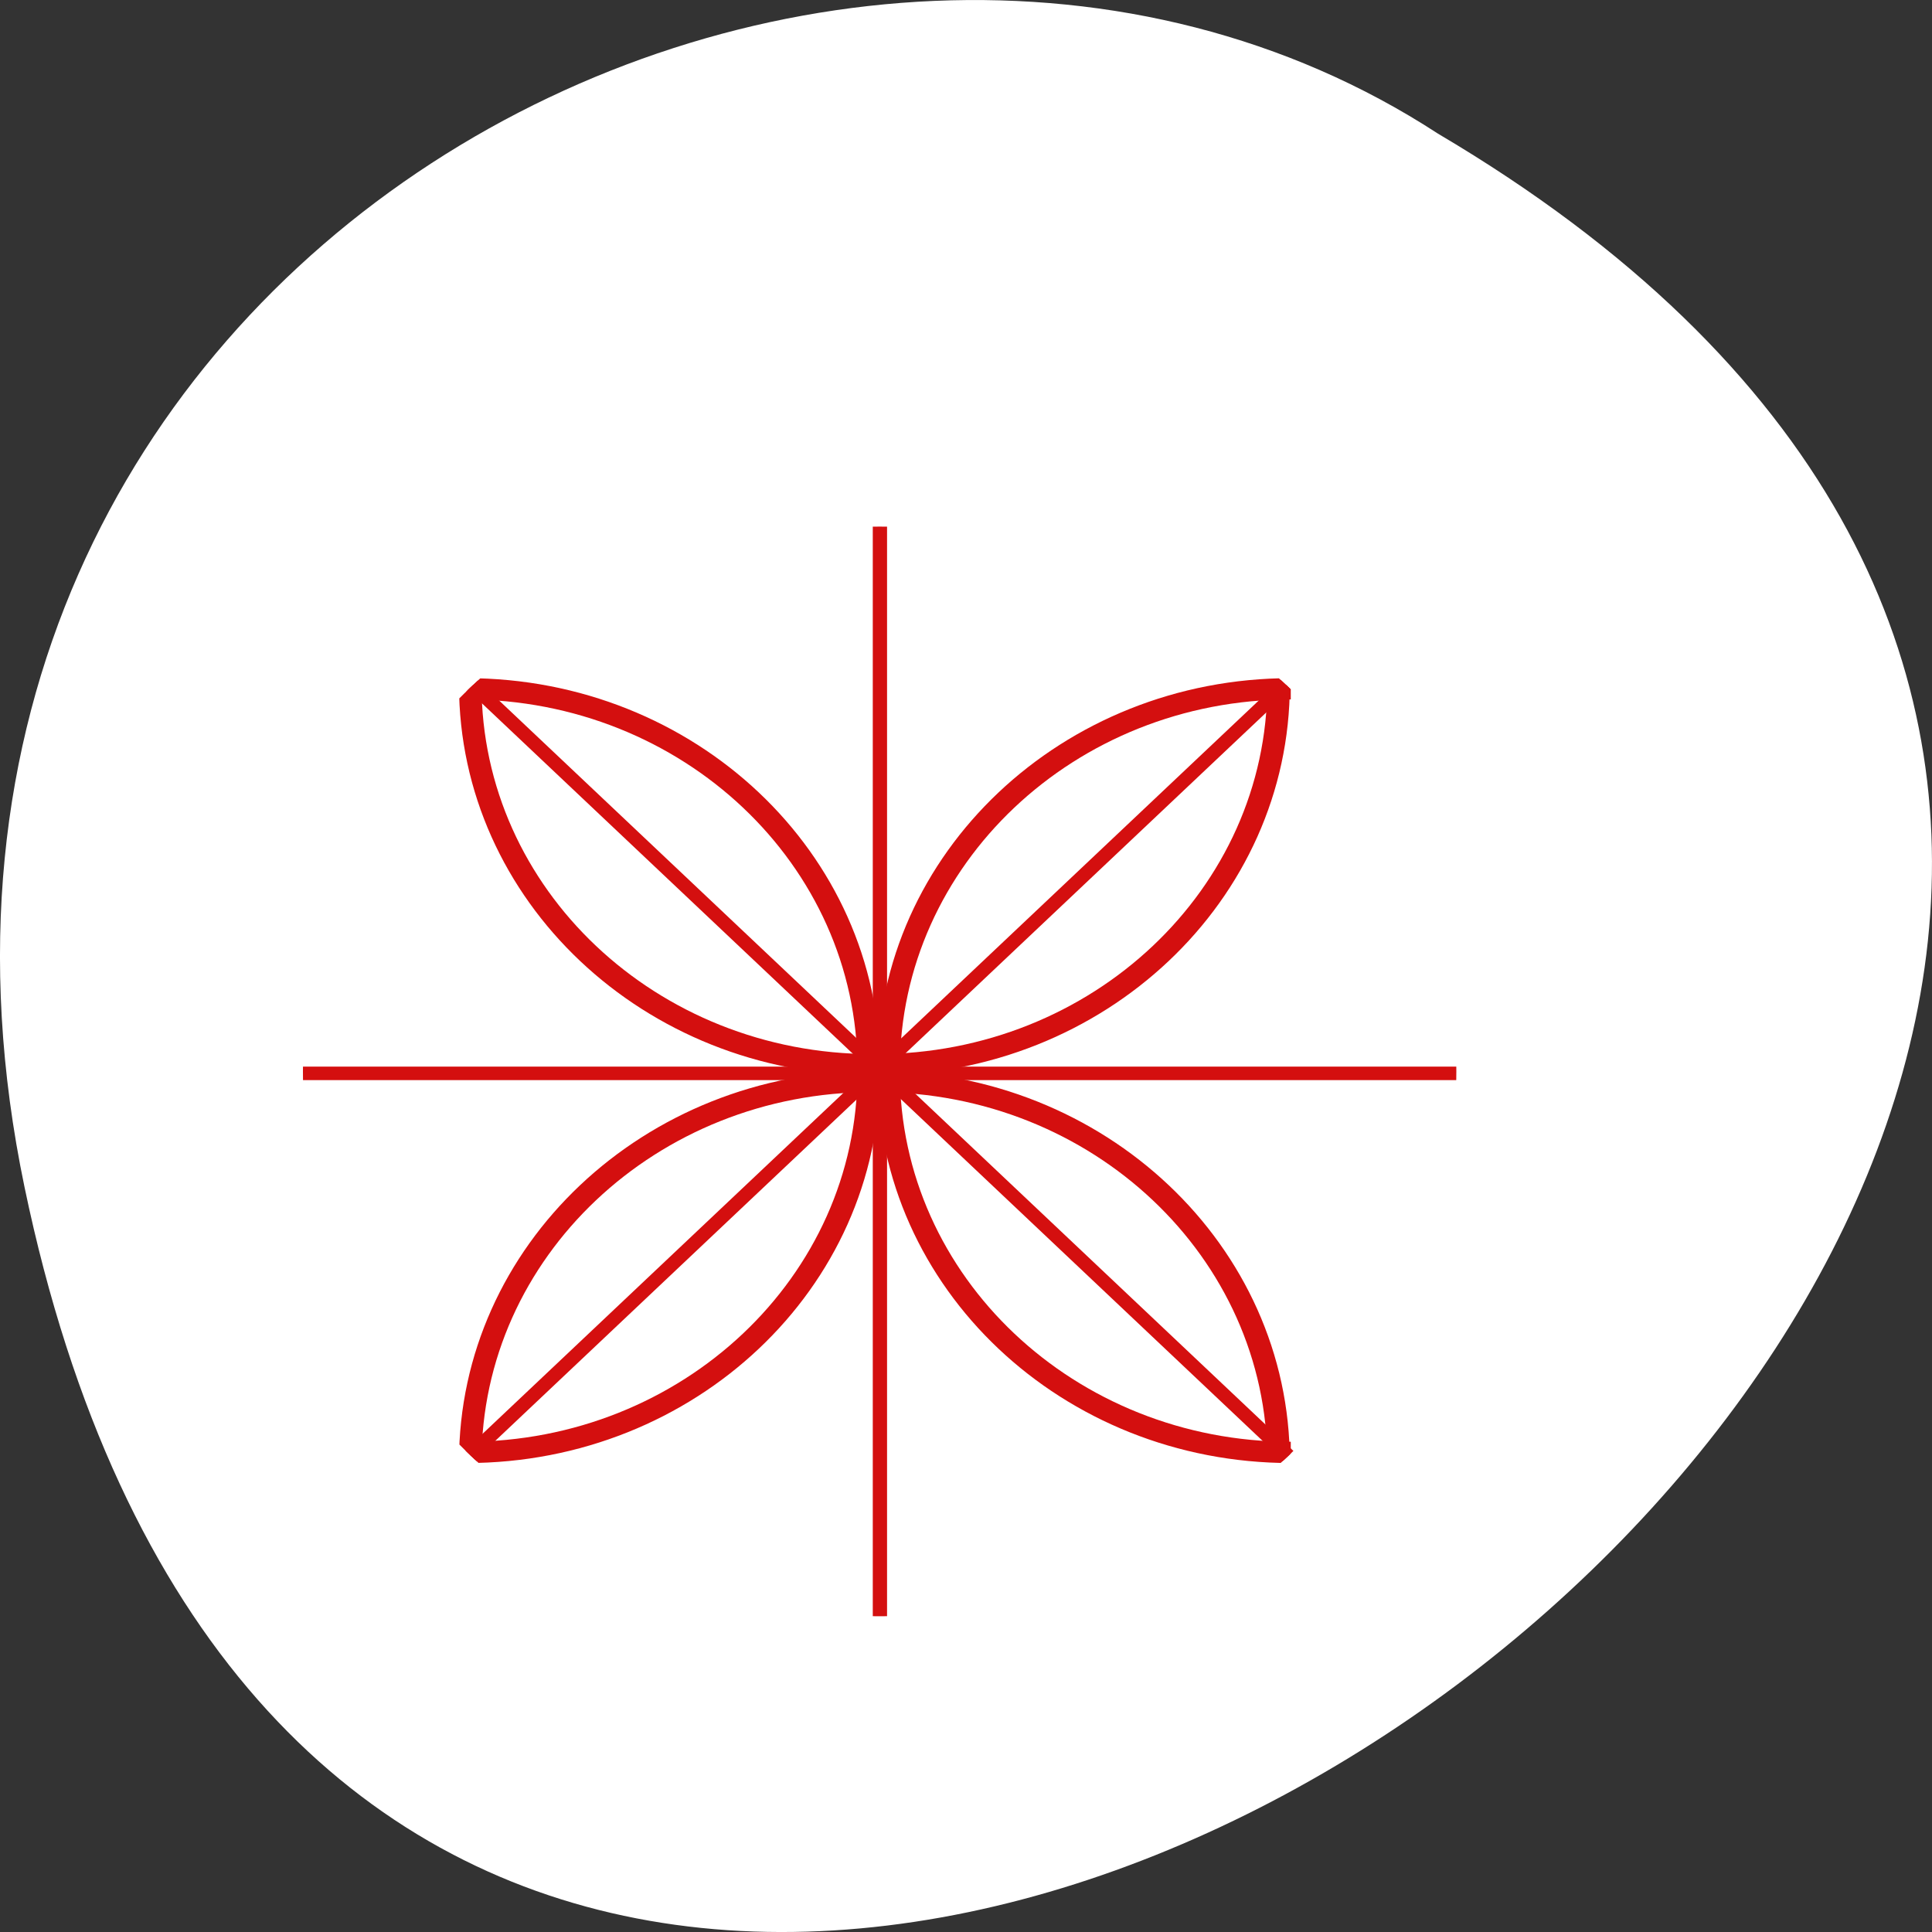 <svg xmlns="http://www.w3.org/2000/svg" viewBox="0 0 256 256" xmlns:xlink="http://www.w3.org/1999/xlink"><rect x="0" y="0" width="256" height="256" fill="#333333" stroke="none"/><defs><path id="3" d="m 217.74 833.72 c 0 49.3 -39.962 89.26 -89.26 89.26" style="fill:none;stroke:#d40f0f;stroke-width:5"/><path id="4" d="m -38.34 833.72 c 0 49.3 -39.962 89.26 -89.26 89.26" style="fill:none;stroke:#d40f0f;stroke-width:5"/><clipPath><circle r="128" cy="924.36" cx="128" style="fill:#e3c938"/></clipPath><clipPath><circle r="128" cy="924.36" cx="128" style="fill:#e3c938"/></clipPath><clipPath id="2"><circle r="128" cy="924.36" cx="128" style="fill:#e3c938"/></clipPath><clipPath id="0"><circle r="128" cy="924.36" cx="128" style="fill:#fee681"/></clipPath><clipPath id="1"><circle r="128" cy="924.36" cx="128" style="fill:#e3c938"/></clipPath></defs><g transform="translate(0 -796.36)"><path d="m 3.25 953.66 c 49.981 239.91 393.86 -17.642 187.29 -139.59 -80.25 -52.27 -213 16.2 -187.29 139.59 z" style="fill:#fff;color:#000"/><g transform="matrix(0.597 0 0 0.564 40.14 416.99)" style="clip-path:url(#0)"><g transform="matrix(0.729 0.729 -0.729 0.729 708.39 156.59)"><path d="m 128 786.8 v 270" id="5" style="clip-path:url(#1);fill:none;stroke:#d40f0f;stroke-width:3.069"/><path d="m 263 924.36 h -270" id="6" style="clip-path:url(#2);fill:none;stroke:#d40f0f;stroke-width:3.069"/></g><g transform="translate(-0.467 -0.193)"><g transform="matrix(1.032 0 0 1.032 -3.566 -28.93)"><use xlink:href="#5"/><use xlink:href="#6"/></g><g transform="translate(-0.731)"><use xlink:href="#3"/><path transform="scale(-1 1)" d="m -38.34 833.72 c 0 49.3 -39.962 89.26 -89.26 89.26" style="fill:none;stroke:#d40f0f;stroke-width:5"/></g><g transform="matrix(1 0 0 -1 -0.731 1849.89)"><use xlink:href="#3"/><use transform="scale(-1 1)" xlink:href="#4"/></g><g transform="matrix(0 1 -1 0 1053.44 796.32)"><use xlink:href="#3"/><use transform="scale(-1 1)" xlink:href="#4"/></g><g transform="matrix(0 1 1 0 -796.94 796.32)"><use xlink:href="#3"/><use transform="scale(-1 1)" xlink:href="#4"/></g></g></g></g></svg>